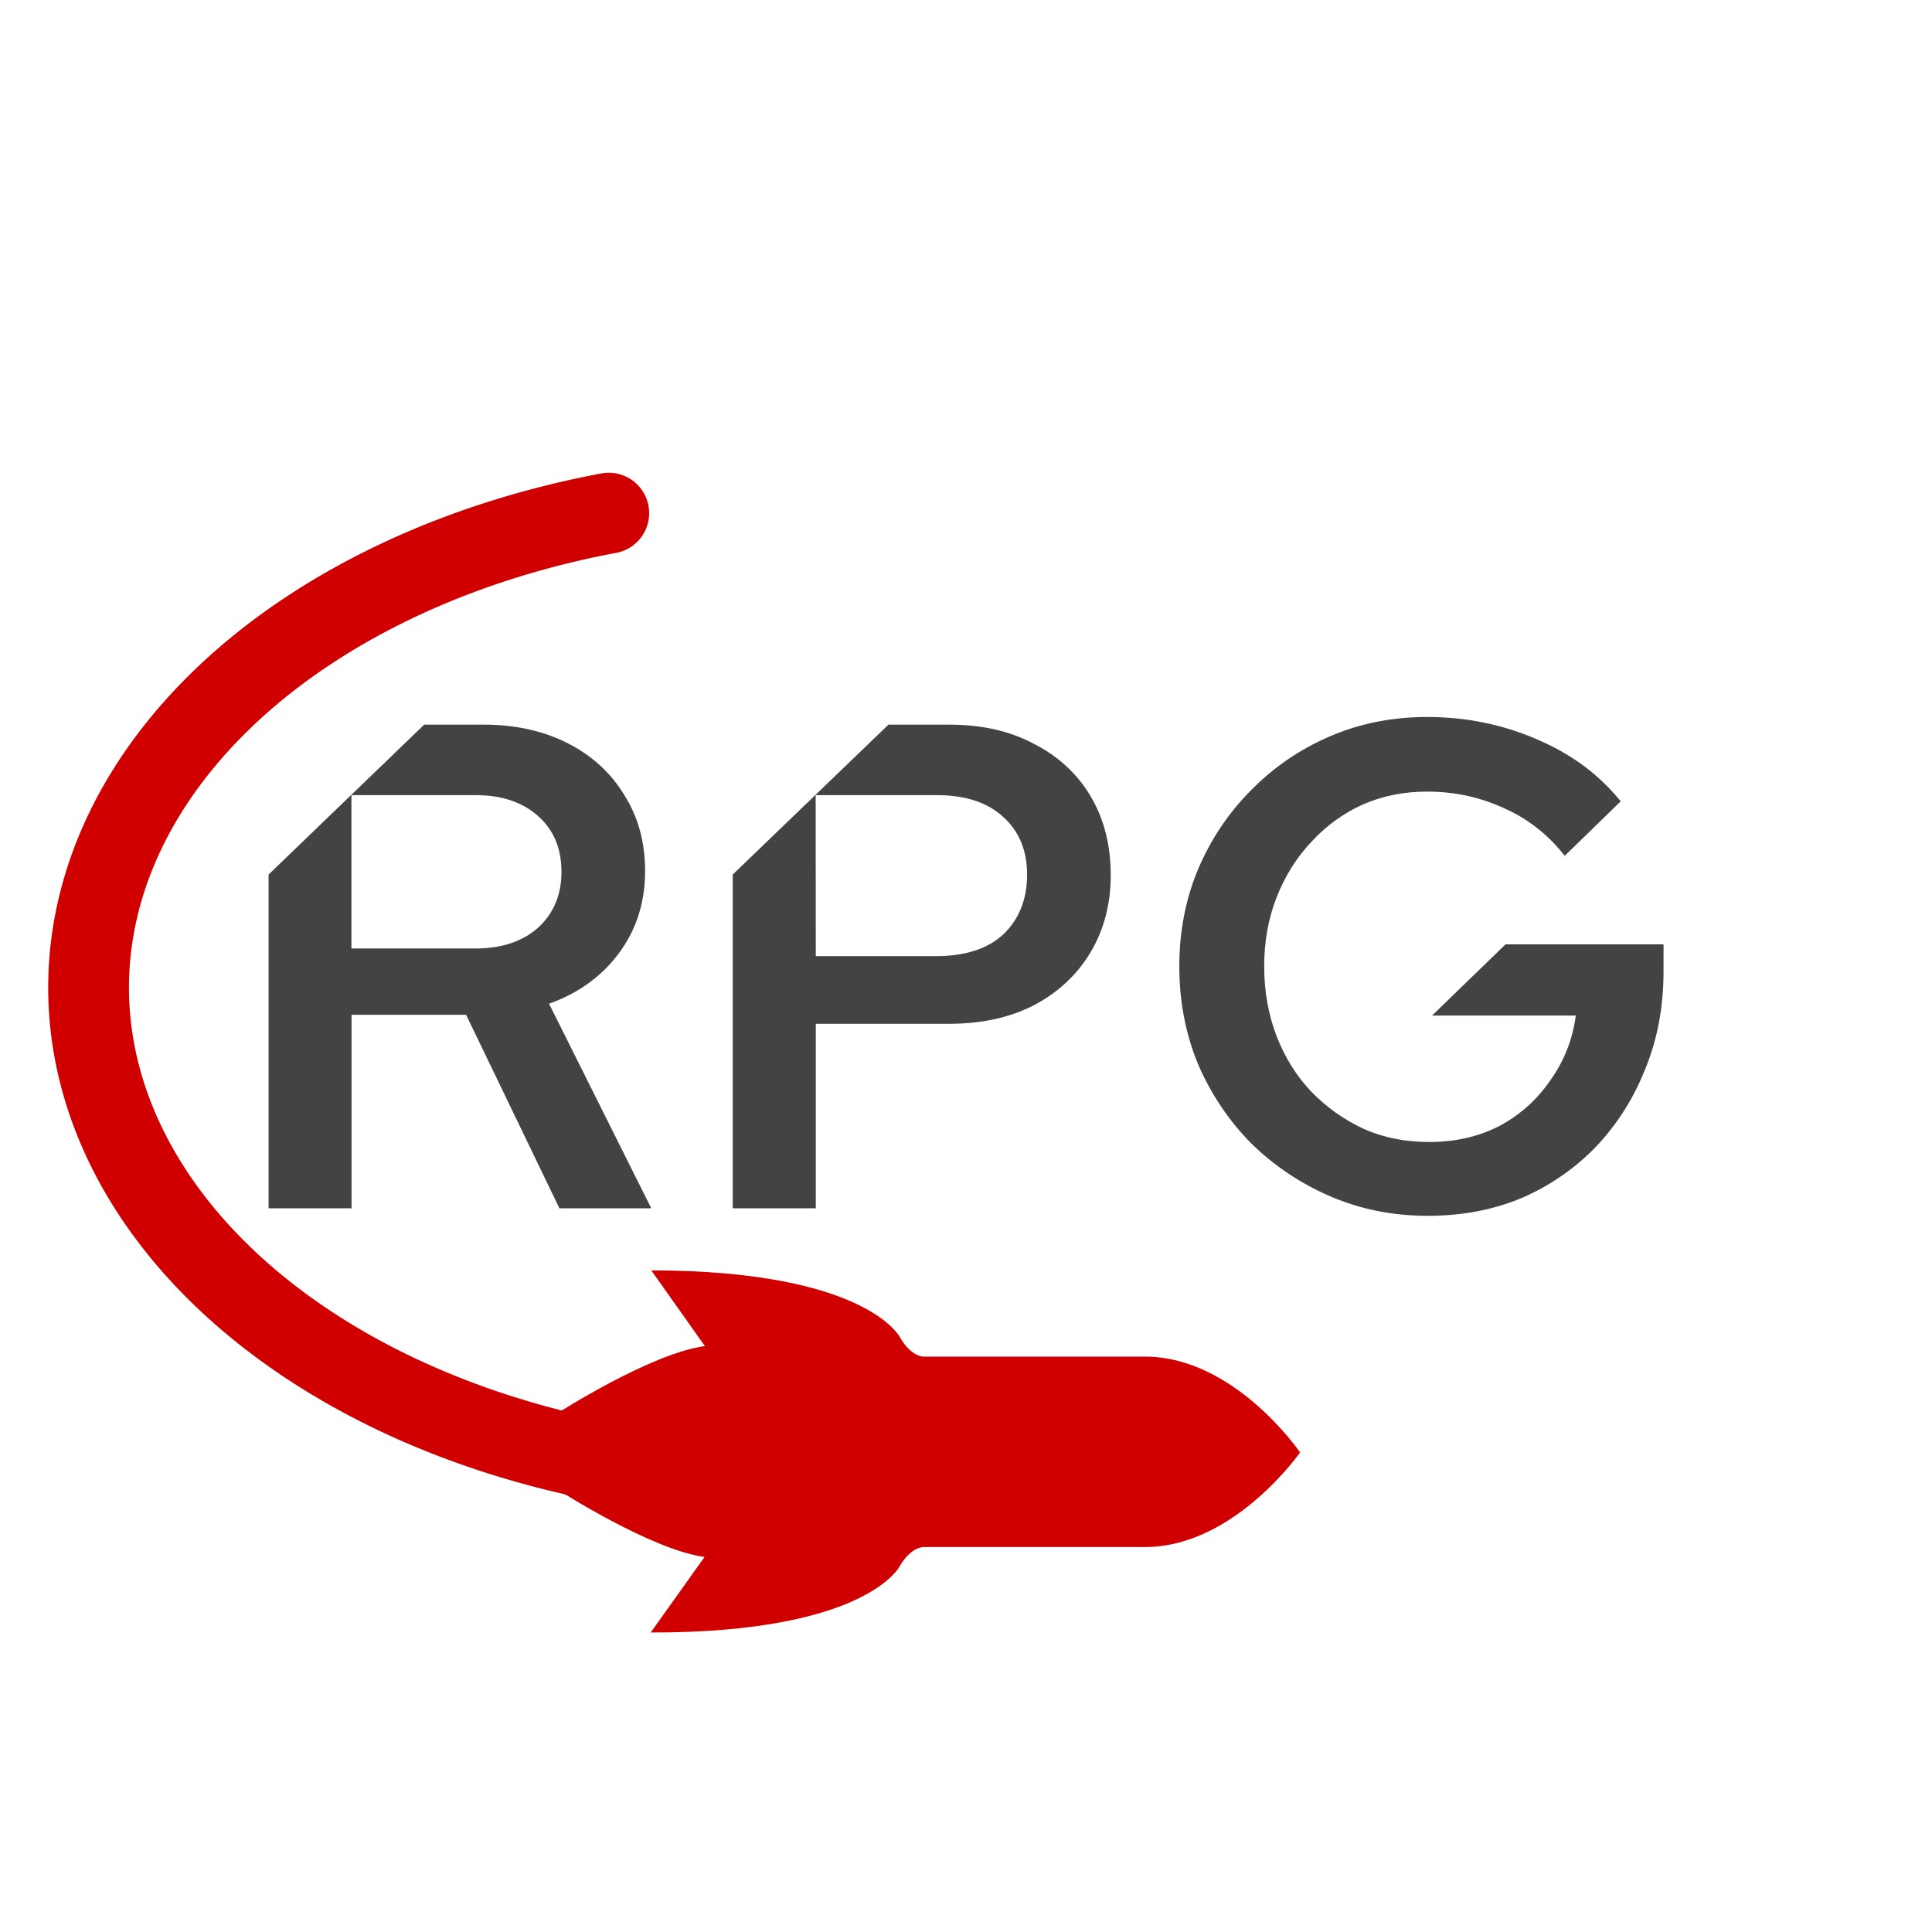 <?xml version="1.0" encoding="UTF-8" standalone="no"?>
<!-- Created with Inkscape (http://www.inkscape.org/) -->

<svg
   width="64"
   height="64"
   viewBox="0 0 16.933 16.933"
   version="1.1"
   id="svg1"
   inkscape:version="1.3.2 (091e20ef0f, 2023-11-25)"
   sodipodi:docname="main-small.svg"
   inkscape:export-filename="main-small.png"
   inkscape:export-xdpi="96"
   inkscape:export-ydpi="96"
   xmlns:inkscape="http://www.inkscape.org/namespaces/inkscape"
   xmlns:sodipodi="http://sodipodi.sourceforge.net/DTD/sodipodi-0.dtd"
   xmlns="http://www.w3.org/2000/svg"
   xmlns:svg="http://www.w3.org/2000/svg">
  <sodipodi:namedview
     id="namedview1"
     pagecolor="#ffffff"
     bordercolor="#000000"
     borderopacity="0.25"
     inkscape:showpageshadow="2"
     inkscape:pageopacity="0.0"
     inkscape:pagecheckerboard="true"
     inkscape:deskcolor="#4b4b4b"
     inkscape:document-units="mm"
     inkscape:zoom="5.021726"
     inkscape:cx="31.861555"
     inkscape:cy="31.861555"
     inkscape:window-width="1463"
     inkscape:window-height="824"
     inkscape:window-x="0"
     inkscape:window-y="0"
     inkscape:window-maximized="1"
     inkscape:current-layer="layer1" />
  <defs
     id="defs1" />
  <g
     inkscape:label="Layer 1"
     inkscape:groupmode="layer"
     id="layer1">
    <rect
       style="fill:#ffffff;fill-opacity:1;stroke:none;stroke-width:0.81;stroke-linecap:round;stroke-linejoin:bevel;stroke-dasharray:none;stroke-opacity:1"
       id="rect2"
       width="16.933"
       height="16.933"
       x="8.9009603e-07"
       y="0" />
    <path
       id="rect12-6-1-2"
       style="display:inline;fill:#d00000;fill-opacity:1;stroke-width:0.868;stroke-linejoin:round"
       d="m 11.394,12.729 c 0,0 -0.573,-0.839 -1.359,-0.839 l -1.944,-2e-6 c 0,0 -0.106,-5.41e-4 -0.201,-0.166 0,0 -0.285,-0.587 -2.182,-0.59 l 0.47,0.664 c -0.47,0.061 -1.289,0.586 -1.289,0.586 l -9.266e-4,0.672 c 0,0 0.817,0.527 1.287,0.59 l -0.472,0.662 c 1.898,0.003 2.184,-0.583 2.184,-0.583 0.096,-0.166 0.204,-0.166 0.204,-0.166 l 1.944,1e-6 c 0.782,-1e-6 1.359,-0.829 1.359,-0.829 z"
       inkscape:label="Rocket"
       sodipodi:nodetypes="csccccccccccscc" />
    <path
       style="fill:none;fill-opacity:1;stroke:#d00000;stroke-width:0.903;stroke-linecap:round;stroke-linejoin:bevel;stroke-dasharray:none;stroke-opacity:1"
       id="path3"
       transform="matrix(0.784,1.195863e-8,-1.195863e-8,0.784,2.31,1.937)"
       sodipodi:type="arc"
       sodipodi:cx="5.8891544"
       sodipodi:cy="8.5705261"
       sodipodi:rx="7.8455219"
       sodipodi:ry="5.491818"
       sodipodi:start="1.5707963"
       sodipodi:end="4.4505896"
       sodipodi:open="true"
       sodipodi:arc-type="arc"
       d="M 5.889,14.062 A 7.846,5.492 0 0 1 -1.889,9.287 7.846,5.492 0 0 1 3.859,3.266"
       inkscape:label="Swoop" />
    <path
       id="text35-9"
       clip-path="none"
       mask="none"
       style="font-weight:600;font-size:139.084px;font-family:'Red Hat Text';-inkscape-font-specification:'Red Hat Text Semi-Bold';letter-spacing:0px;word-spacing:0px;fill:#434343;fill-opacity:1;stroke-width:0.097;stroke-linecap:round;stroke-linejoin:bevel"
       inkscape:label="RPG"
       d="m 12.509,6.284 c -0.307,0 -0.591,0.057 -0.854,0.17 -0.262,0.113 -0.493,0.271 -0.69,0.472 -0.198,0.198 -0.353,0.43 -0.466,0.696 -0.109,0.262 -0.163,0.545 -0.163,0.848 0,0.303 0.054,0.587 0.163,0.854 0.113,0.262 0.268,0.495 0.466,0.696 0.202,0.198 0.434,0.353 0.696,0.466 0.262,0.113 0.547,0.17 0.854,0.17 0.299,0 0.573,-0.052 0.824,-0.157 0.25,-0.109 0.468,-0.26 0.654,-0.454 0.186,-0.198 0.329,-0.426 0.43,-0.684 0.105,-0.258 0.157,-0.541 0.157,-0.848 V 8.277 h -1.385 l -0.644,0.624 h 1.26 c -0.028,0.21 -0.103,0.4 -0.224,0.569 -0.117,0.17 -0.266,0.303 -0.448,0.4 -0.182,0.093 -0.386,0.139 -0.612,0.139 -0.21,0 -0.402,-0.038 -0.575,-0.115 C 11.778,9.813 11.625,9.704 11.491,9.566 11.362,9.429 11.261,9.268 11.189,9.082 11.116,8.892 11.08,8.688 11.08,8.47 c 0,-0.218 0.036,-0.42 0.109,-0.606 0.073,-0.186 0.174,-0.347 0.303,-0.484 0.129,-0.141 0.279,-0.25 0.448,-0.327 0.174,-0.077 0.363,-0.115 0.569,-0.115 0.238,0 0.462,0.048 0.672,0.145 0.21,0.093 0.388,0.232 0.533,0.418 L 14.205,7.023 C 14.003,6.777 13.768,6.607 13.466,6.478 13.167,6.349 12.848,6.284 12.509,6.284 Z M 3.718,6.351 2.354,7.665 v 2.925 h 0.727 V 8.894 H 4.085 L 4.903,10.59 H 5.708 L 4.812,8.797 C 5.07,8.705 5.274,8.557 5.424,8.355 5.577,8.149 5.654,7.909 5.654,7.635 c 0,-0.254 -0.061,-0.476 -0.182,-0.666 C 5.355,6.775 5.19,6.623 4.976,6.514 4.762,6.405 4.515,6.351 4.237,6.351 Z m 4.069,0 -1.365,1.314 V 10.59 H 7.15 V 8.973 h 1.169 c 0.287,0 0.535,-0.055 0.745,-0.164 C 9.277,8.696 9.443,8.541 9.56,8.343 9.677,8.145 9.735,7.921 9.735,7.671 9.735,7.409 9.677,7.179 9.56,6.981 9.443,6.783 9.277,6.629 9.063,6.52 8.853,6.407 8.605,6.351 8.318,6.351 Z M 3.08,6.969 h 1.09 c 0.226,0 0.408,0.061 0.545,0.182 0.137,0.121 0.206,0.285 0.206,0.49 0,0.202 -0.069,0.365 -0.206,0.491 C 4.578,8.252 4.396,8.313 4.17,8.313 H 3.08 Z m 4.069,0 h 1.06 c 0.254,0 0.45,0.065 0.587,0.194 0.137,0.125 0.206,0.293 0.206,0.503 0,0.214 -0.069,0.388 -0.206,0.521 C 8.659,8.315 8.462,8.38 8.203,8.38 H 7.15 Z"
       sodipodi:nodetypes="ssccsccsscccsccccccscccssccsccccsccccccccccscssccccccscssscsccssscscccscscscc" />
  </g>
</svg>
